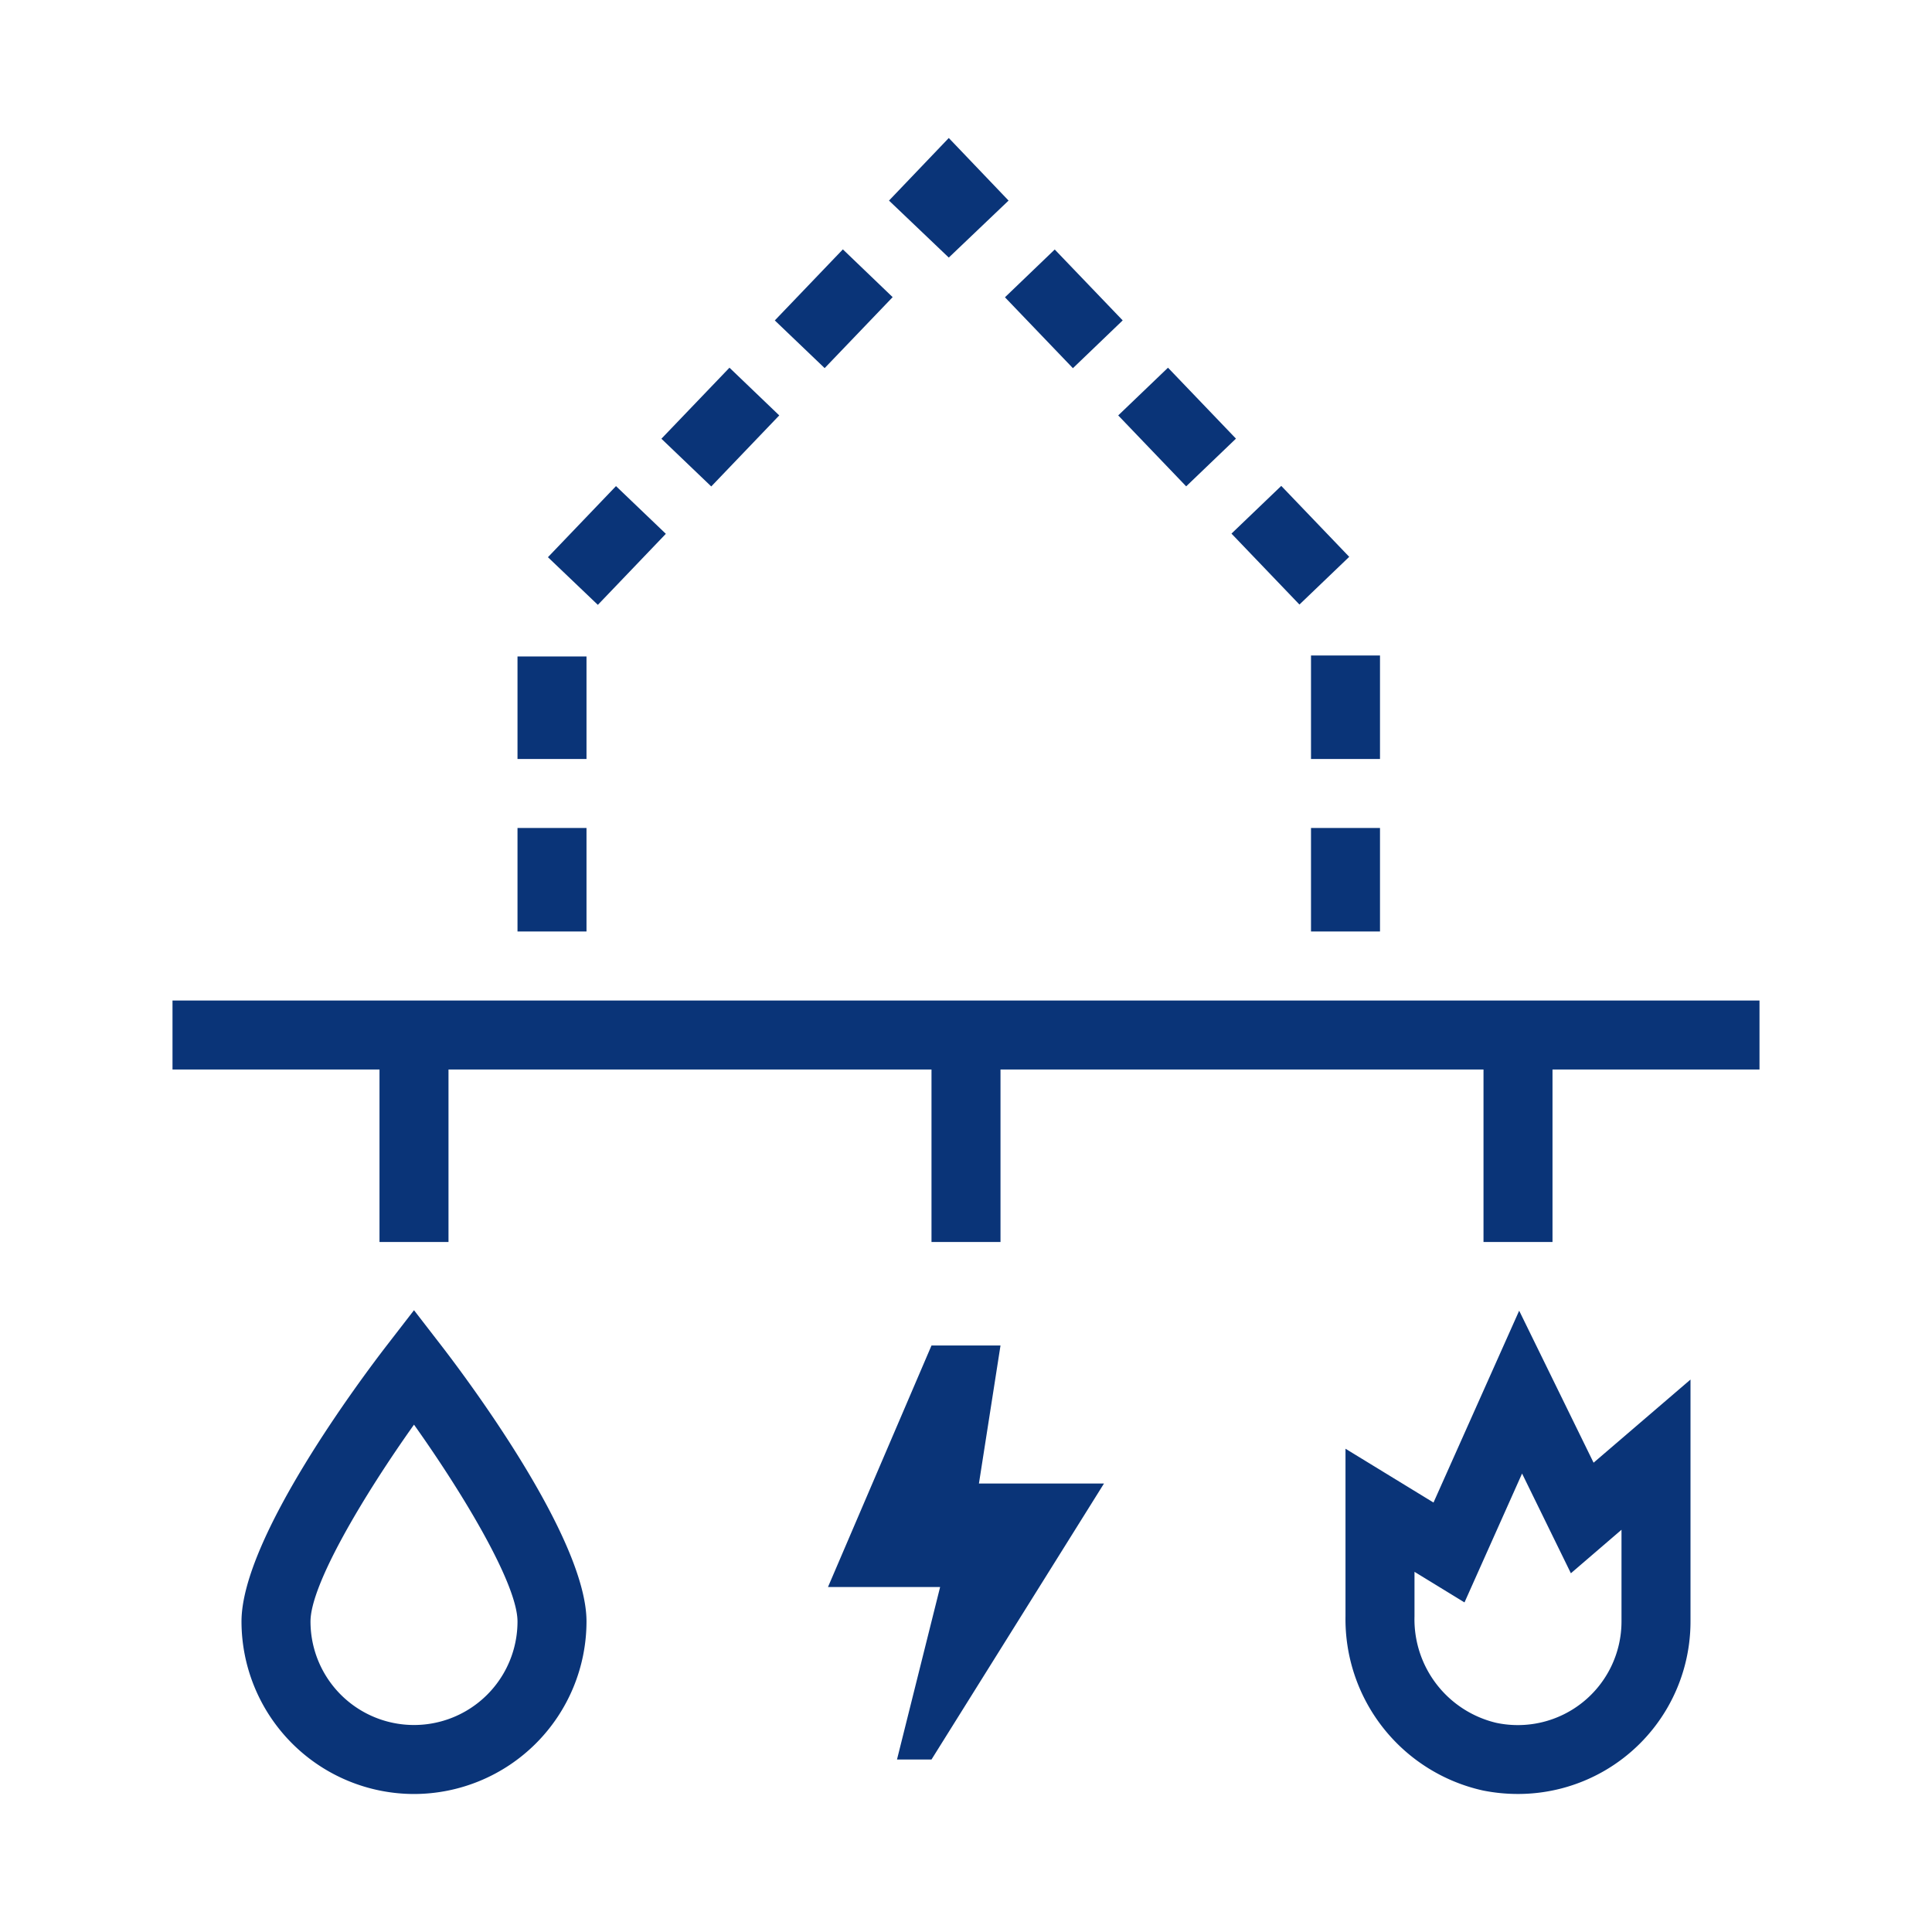 <svg id="Digital_Print_Icon" data-name="Digital Print Icon" xmlns="http://www.w3.org/2000/svg" viewBox="0 0 56 56"><defs><style>.cls-1{fill:#0a3478;}</style></defs><path class="cls-1" d="M12,52a5.006,5.006,0,0,1-5-5c0-2.428,3.506-7.088,4.208-7.998L12,37.977l.791,1.024C13.494,39.912,17,44.572,17,47A5.006,5.006,0,0,1,12,52Zm0-10.706C10.566,43.31,9,45.919,9,47a3,3,0,0,0,6,0C15,45.919,13.434,43.31,12,41.294ZM43.993,51.999a5.138,5.138,0,0,1-1.016-.102A5.086,5.086,0,0,1,39,46.85V41.992l2.551,1.56,2.483-5.561,2.157,4.406L49,39.987V47a4.998,4.998,0,0,1-5.007,4.999ZM41,45.56V46.85a3.083,3.083,0,0,0,2.37,3.087A3.005,3.005,0,0,0,47,47V44.341l-1.467,1.261-1.415-2.891-1.669,3.736ZM40,27H38V24h2Zm0-5H38V19h2Zm-2.335-4.477-1.97-2.056,1.443-1.383,1.97,2.056Zm-3.283-3.426-1.97-2.056,1.443-1.383,1.97,2.056Zm-3.283-3.425-1.97-2.055,1.443-1.385,1.97,2.055ZM17,27H15V24h2Zm0-5H15V19.028h2Zm.329-4.468-1.447-1.381L17.855,14.09l1.445,1.383Zm3.287-3.432-1.445-1.383,1.973-2.059,1.443,1.383Zm3.287-3.43L22.458,9.288l1.973-2.06L25.874,8.613ZM5,29v2h6v5h2V31H27v5h2V31H43v5h2V31h6V29ZM28.375,43,29,39H27l-3,7h3.25L26,51h1l5-8Zm.859-37.186L27.501,4,25.768,5.814l1.733,1.652Z"/></svg>